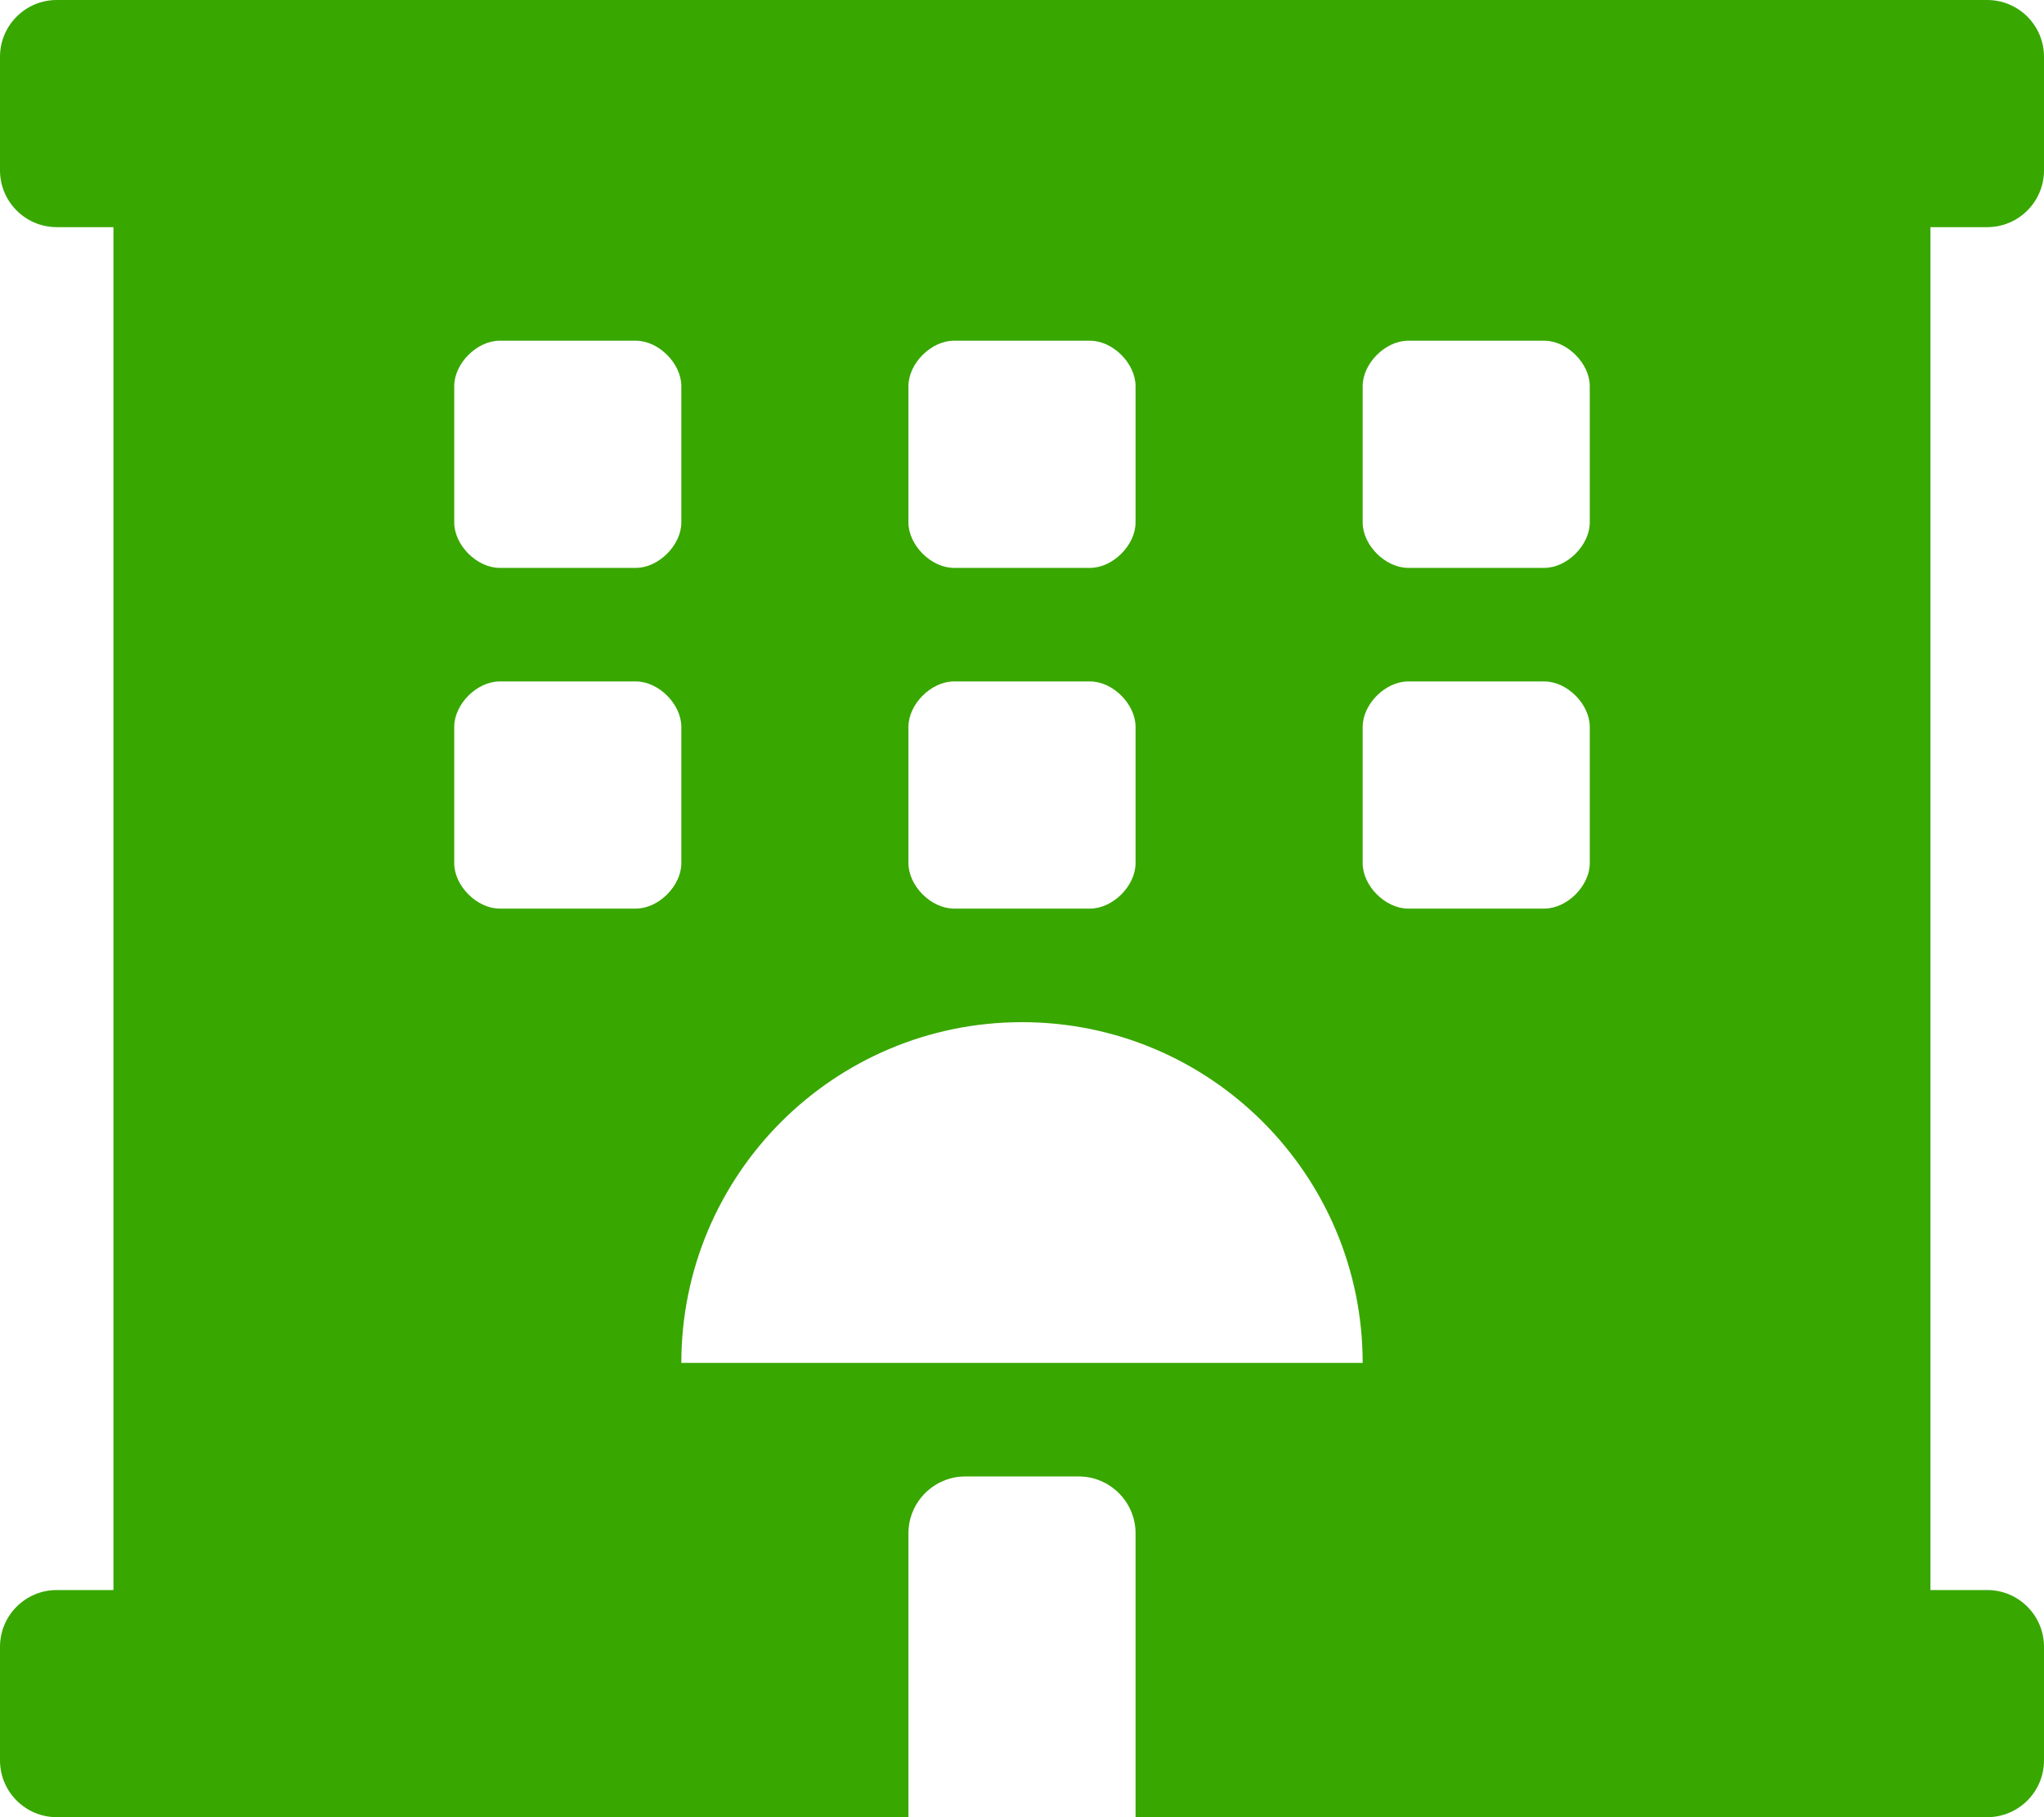<svg width="18" height="16" viewBox="0 0 18 16" fill="none" xmlns="http://www.w3.org/2000/svg">
<path d="M17.5 2C17.776 2 18 1.776 18 1.5V0.5C18 0.224 17.776 0 17.5 0H0.5C0.224 0 0 0.224 0 0.5V1.5C0 1.776 0.224 2 0.5 2H0.999V14H0.5C0.224 14 0 14.224 0 14.5V15.5C0 15.776 0.224 16 0.5 16H8V13.5C8 13.225 8.225 13 8.5 13H9.5C9.775 13 10 13.225 10 13.5V16H17.5C17.776 16 18 15.776 18 15.5V14.5C18 14.224 17.776 14 17.5 14H17V2H17.5ZM8 3.4C8 3.2 8.2 3 8.4 3H9.6C9.8 3 10 3.2 10 3.4V4.6C10 4.8 9.8 5 9.6 5H8.4C8.2 5 8 4.8 8 4.6V3.4ZM8 6.4C8 6.2 8.2 6 8.4 6H9.6C9.8 6 10 6.2 10 6.4V7.6C10 7.8 9.8 8 9.6 8H8.4C8.2 8 8 7.8 8 7.6V6.4ZM4 3.4C4 3.2 4.2 3 4.4 3H5.6C5.8 3 6 3.2 6 3.4V4.6C6 4.8 5.8 5 5.6 5H4.4C4.2 5 4 4.8 4 4.6V3.4ZM5.6 8H4.4C4.2 8 4 7.8 4 7.6V6.4C4 6.2 4.2 6 4.4 6H5.6C5.8 6 6 6.2 6 6.4V7.6C6 7.8 5.8 8 5.6 8ZM6 12C6 10.343 7.343 9 9 9C10.657 9 12 10.343 12 12H6ZM14 7.6C14 7.8 13.8 8 13.6 8H12.4C12.2 8 12 7.8 12 7.6V6.4C12 6.2 12.2 6 12.4 6H13.6C13.8 6 14 6.2 14 6.4V7.6ZM14 4.6C14 4.8 13.8 5 13.6 5H12.4C12.2 5 12 4.8 12 4.6V3.4C12 3.2 12.2 3 12.4 3H13.6C13.8 3 14 3.2 14 3.4V4.6Z" fill="#38A700"/>
</svg>
